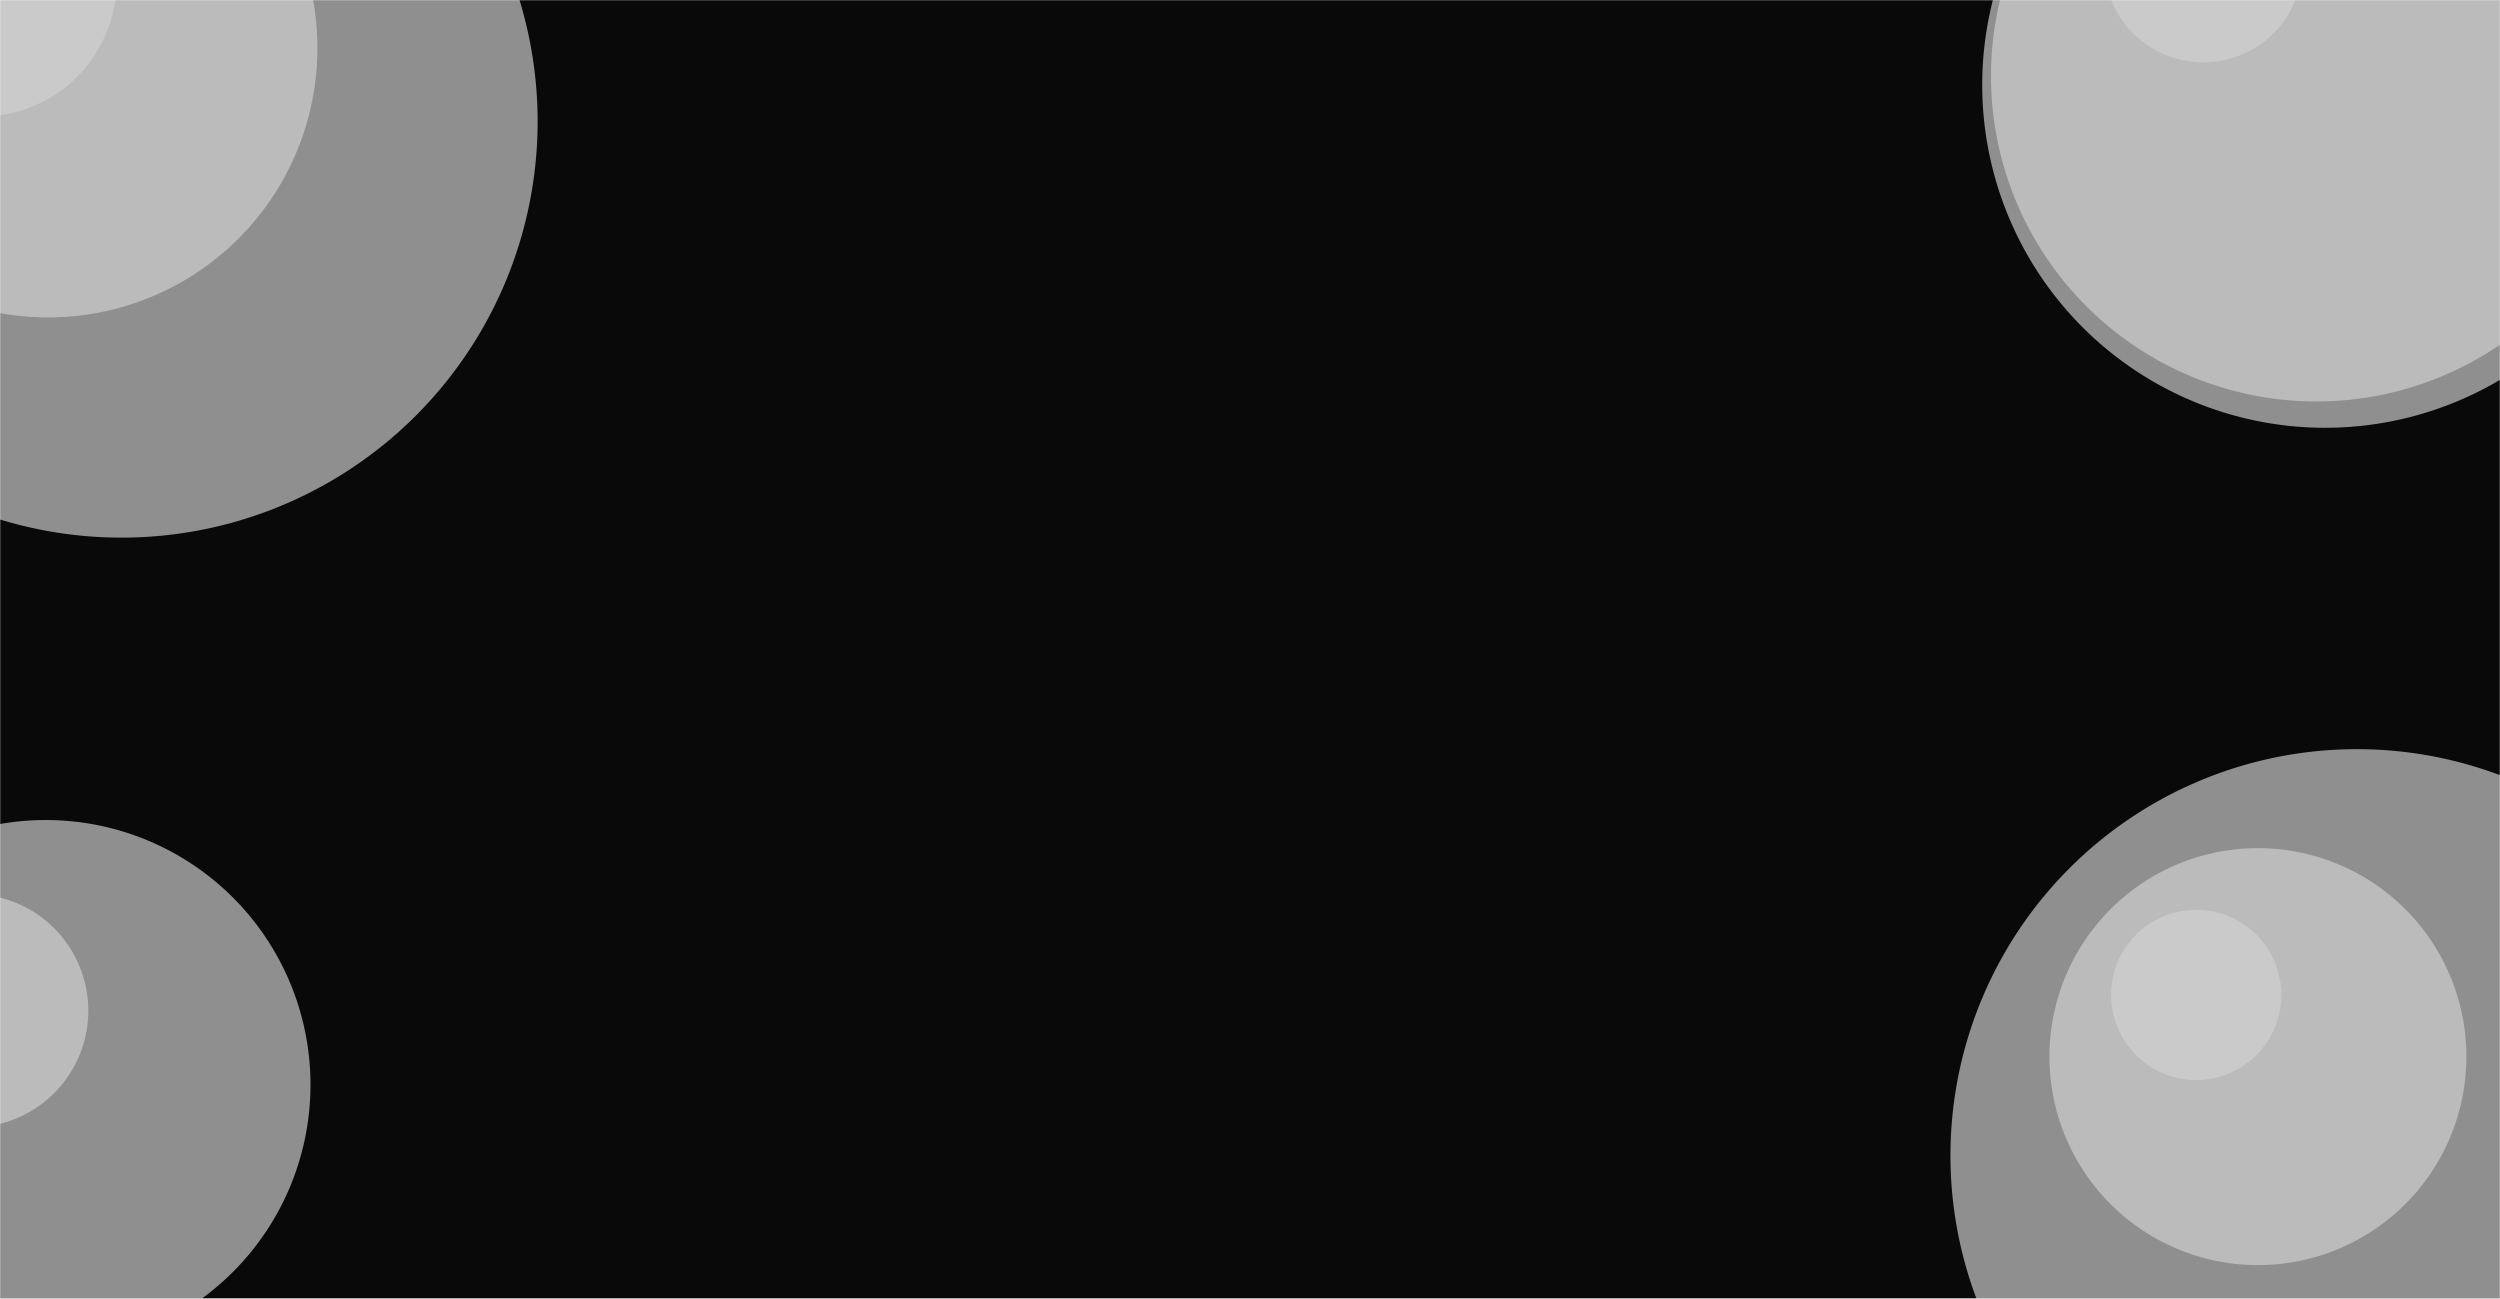 <svg xmlns="http://www.w3.org/2000/svg" version="1.1" xmlns:xlink="http://www.w3.org/1999/xlink" xmlns:svgjs="http://svgjs.com/svgjs" width="1540" height="800" preserveAspectRatio="none" viewBox="0 0 1540 800"><g mask="url(&quot;#SvgjsMask1056&quot;)" fill="none"><rect width="1540" height="800" x="0" y="0" fill="rgba(9, 9, 9, 1)"></rect><path d="M-95.06 -11.61 a83.45 83.45 0 1 0 166.9 0 a83.45 83.45 0 1 0 -166.9 0z" fill="rgba(209, 209, 209, 0.67)" class="triangle-float2"></path><path d="M-136.29 29.62 a165.91 165.91 0 1 0 331.82 0 a165.91 165.91 0 1 0 -331.82 0z" fill="rgba(209, 209, 209, 0.67)" class="triangle-float1"></path><path d="M-181.5 74.84 a256.34 256.34 0 1 0 512.68 0 a256.34 256.34 0 1 0 -512.68 0z" fill="rgba(209, 209, 209, 0.67)" class="triangle-float2"></path><path d="M1221.05 52.28 a211.23 211.23 0 1 0 422.46 0 a211.23 211.23 0 1 0 -422.46 0z" fill="rgba(209, 209, 209, 0.67)" class="triangle-float2"></path><path d="M1226.46 46.88 a200.42 200.42 0 1 0 400.84 0 a200.42 200.42 0 1 0 -400.84 0z" fill="rgba(209, 209, 209, 0.67)" class="triangle-float3"></path><path d="M1296.08 -22.75 a61.17 61.17 0 1 0 122.34 0 a61.17 61.17 0 1 0 -122.34 0z" fill="rgba(209, 209, 209, 0.67)" class="triangle-float1"></path><path d="M-134.86 668.2 a163.06 163.06 0 1 0 326.12 0 a163.06 163.06 0 1 0 -326.12 0z" fill="rgba(209, 209, 209, 0.67)" class="triangle-float3"></path><path d="M-53.83 587.16 a0.99 0.99 0 1 0 1.98 0 a0.99 0.99 0 1 0 -1.98 0z" fill="rgba(209, 209, 209, 0.67)" class="triangle-float3"></path><path d="M-89.24 622.58 a71.82 71.82 0 1 0 143.64 0 a71.82 71.82 0 1 0 -143.64 0z" fill="rgba(209, 209, 209, 0.67)" class="triangle-float3"></path><path d="M1201.48 711.85 a250.37 250.37 0 1 0 500.74 0 a250.37 250.37 0 1 0 -500.74 0z" fill="rgba(209, 209, 209, 0.67)" class="triangle-float2"></path><path d="M1262.46 650.88 a128.42 128.42 0 1 0 256.84 0 a128.42 128.42 0 1 0 -256.84 0z" fill="rgba(209, 209, 209, 0.67)" class="triangle-float2"></path><path d="M1300.46 612.88 a52.42 52.42 0 1 0 104.84 0 a52.42 52.42 0 1 0 -104.84 0z" fill="rgba(209, 209, 209, 0.67)" class="triangle-float2"></path></g><defs><mask id="SvgjsMask1056"><rect width="1540" height="800" fill="#ffffff"></rect></mask><style>
            @keyframes float1 {
                0%{transform: translate(0, 0)}
                50%{transform: translate(-1vw, 0)}
                100%{transform: translate(0, 0)}
            }

            .triangle-float1 {
                animation: float1 6s infinite;
            }

            @keyframes float2 {
                0%{transform: translate(0, 0)}
                50%{transform: translate(-0.5vw, -0.5vh)}
                100%{transform: translate(0, 0)}
            }

            .triangle-float2 {
                animation: float2 6s infinite;
            }

            @keyframes float3 {
                0%{transform: translate(0, 0)}
                50%{transform: translate(0, -1vh)}
                100%{transform: translate(0, 0)}
            }

            .triangle-float3 {
                animation: float3 6s infinite;
            }
        </style></defs></svg>